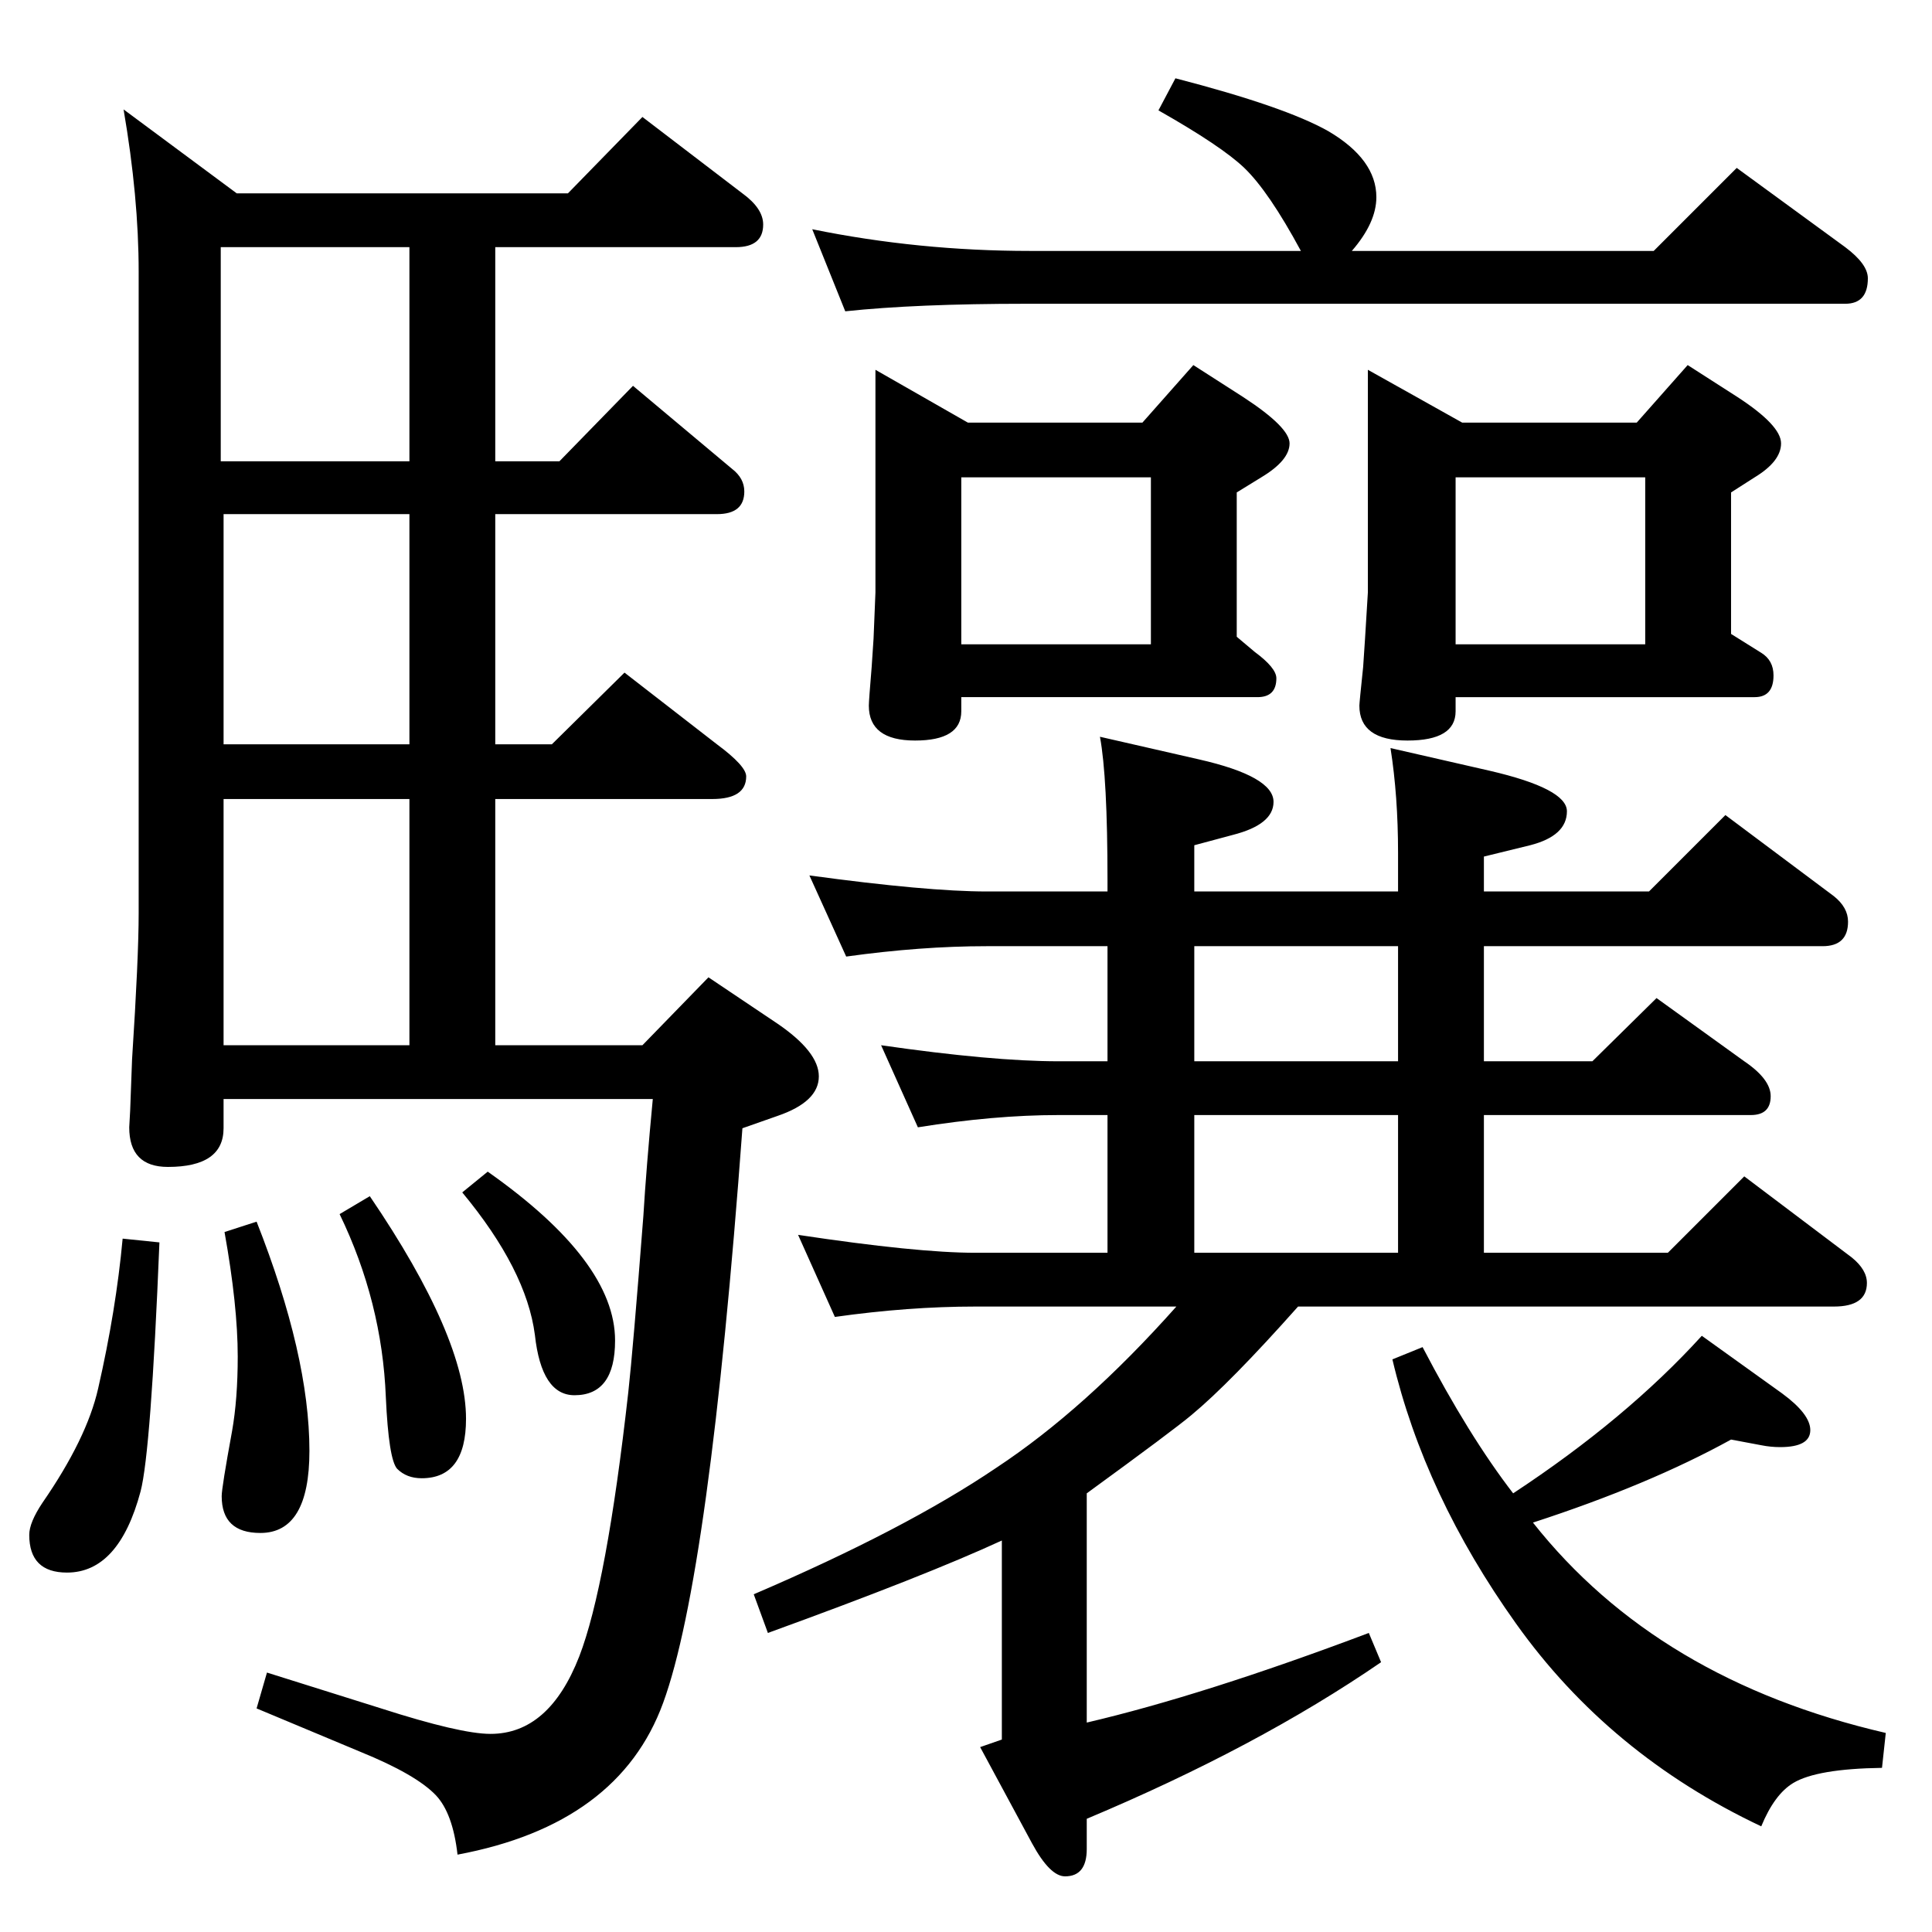 <?xml version="1.0" standalone="no"?>
<!DOCTYPE svg PUBLIC "-//W3C//DTD SVG 1.1//EN" "http://www.w3.org/Graphics/SVG/1.1/DTD/svg11.dtd" >
<svg xmlns="http://www.w3.org/2000/svg" xmlns:xlink="http://www.w3.org/1999/xlink" version="1.1" viewBox="0 -410 2048 2048">
  <g transform="matrix(1 0 0 -1 0 1638)">
   <path fill="currentColor"
d="M1376 663q-72 -81 -113 -115q-19 -16 -111 -83v-243q124 29 299 95l13 -31q-131 -90 -312 -166v-32q0 -29 -23 -29q-16 0 -35 35l-55 102l23 8v211q-80 -37 -248 -98l-15 41q161 69 257 134q94 62 191 171h-213q-71 0 -149 -11l-39 87q126 -19 188 -19h140v146h-52
q-68 0 -149 -13l-39 87q118 -17 188 -17h52v122h-128q-70 0 -149 -11l-39 86q125 -17 188 -17h128v12q0 109 -8 152l105 -24q79 -18 79 -45q0 -24 -43 -35l-41 -11v-49h216v41q0 60 -8 111l105 -24q82 -19 82 -43q0 -26 -39 -36l-49 -12v-37h175l81 81l115 -86
q15 -12 15 -27q0 -26 -27 -26h-359v-122h115l68 67l93 -67q28 -19 28 -37q0 -20 -21 -20h-283v-146h195l81 81l114 -86q16 -13 16 -27q0 -25 -35 -25h-568zM1266 720h216v146h-216v-146zM1266 923h216v122h-216v-122zM1246 1965q116 -30 162 -56q51 -30 51 -70
q0 -27 -26 -57h320l88 88l115 -84q24 -18 24 -33q0 -27 -24 -27h-868q-117 0 -192 -8l-35 87q113 -23 231 -23h287q-34 63 -60 88q-24 23 -91 61zM928 1656l98 -56h185l54 61l53 -34q49 -32 49 -49q0 -18 -30 -36l-26 -16v-153l19 -16q23 -17 23 -28q0 -20 -20 -20h-314v-15
q0 -31 -49 -31t-49 37q0 5 3 41l2 30l2 49v236zM1019 1365h201v177h-201v-177zM1625 434q132 -167 374 -223l-4 -37q-69 -1 -94 -16q-20 -12 -34 -46q-161 76 -260 215q-97 136 -131 280l32 13q49 -94 96 -155q120 79 200 167l85 -61q30 -22 30 -39q0 -18 -32 -18
q-10 0 -20 2l-32 6q-87 -48 -210 -88zM1450 1656l100 -56h185l54 61l53 -34q46 -30 46 -49t-28 -36l-25 -16v-150l32 -20q13 -8 13 -24q0 -23 -20 -23h-317v-15q0 -31 -51 -31t-51 37q0 3 4 41l2 30l3 49v236zM1543 1365h201v177h-201v-177zM681 1924l106 -81q22 -16 22 -33
q0 -24 -29 -24h-255v-227h68l78 80l105 -88q13 -10 13 -24q0 -24 -29 -24h-235v-244h60l77 76l98 -76q31 -23 31 -34q0 -24 -36 -24h-230v-261h156l70 72l73 -49q44 -30 44 -56q0 -27 -44 -42l-37 -13q-35 -475 -84 -609q-47 -129 -218 -161q-5 44 -23 63q-21 22 -80 46
l-110 46l11 38l121 -38q84 -27 116 -27q62 0 94 82q29 75 52 280q5 45 16 187q3 50 10 124h-455v-31q0 -41 -59 -41q-41 0 -41 42l1 18l2 54q7 108 7 155v680q0 79 -16 172l120 -89h351zM237 940h197v261h-197v-261zM434 1259v244h-197v-244h197zM434 1559v227h-200v-227
h200zM517 806q135 -95 135 -179q0 -58 -43 -58q-35 0 -42 64q-9 69 -77 151zM392 780q102 -150 102 -236q0 -63 -47 -63q-16 0 -26 10q-9 10 -12 76q-4 101 -49 194zM272 753q56 -142 56 -243q0 -87 -52 -87q-41 0 -41 39q0 9 11 69q6 34 6 79q0 54 -14 132zM130 735l39 -4
q-9 -222 -20 -264q-23 -86 -78 -86q-40 0 -40 40q0 13 14 34q47 68 59 121q19 83 26 159z" />
  </g>

</svg>

